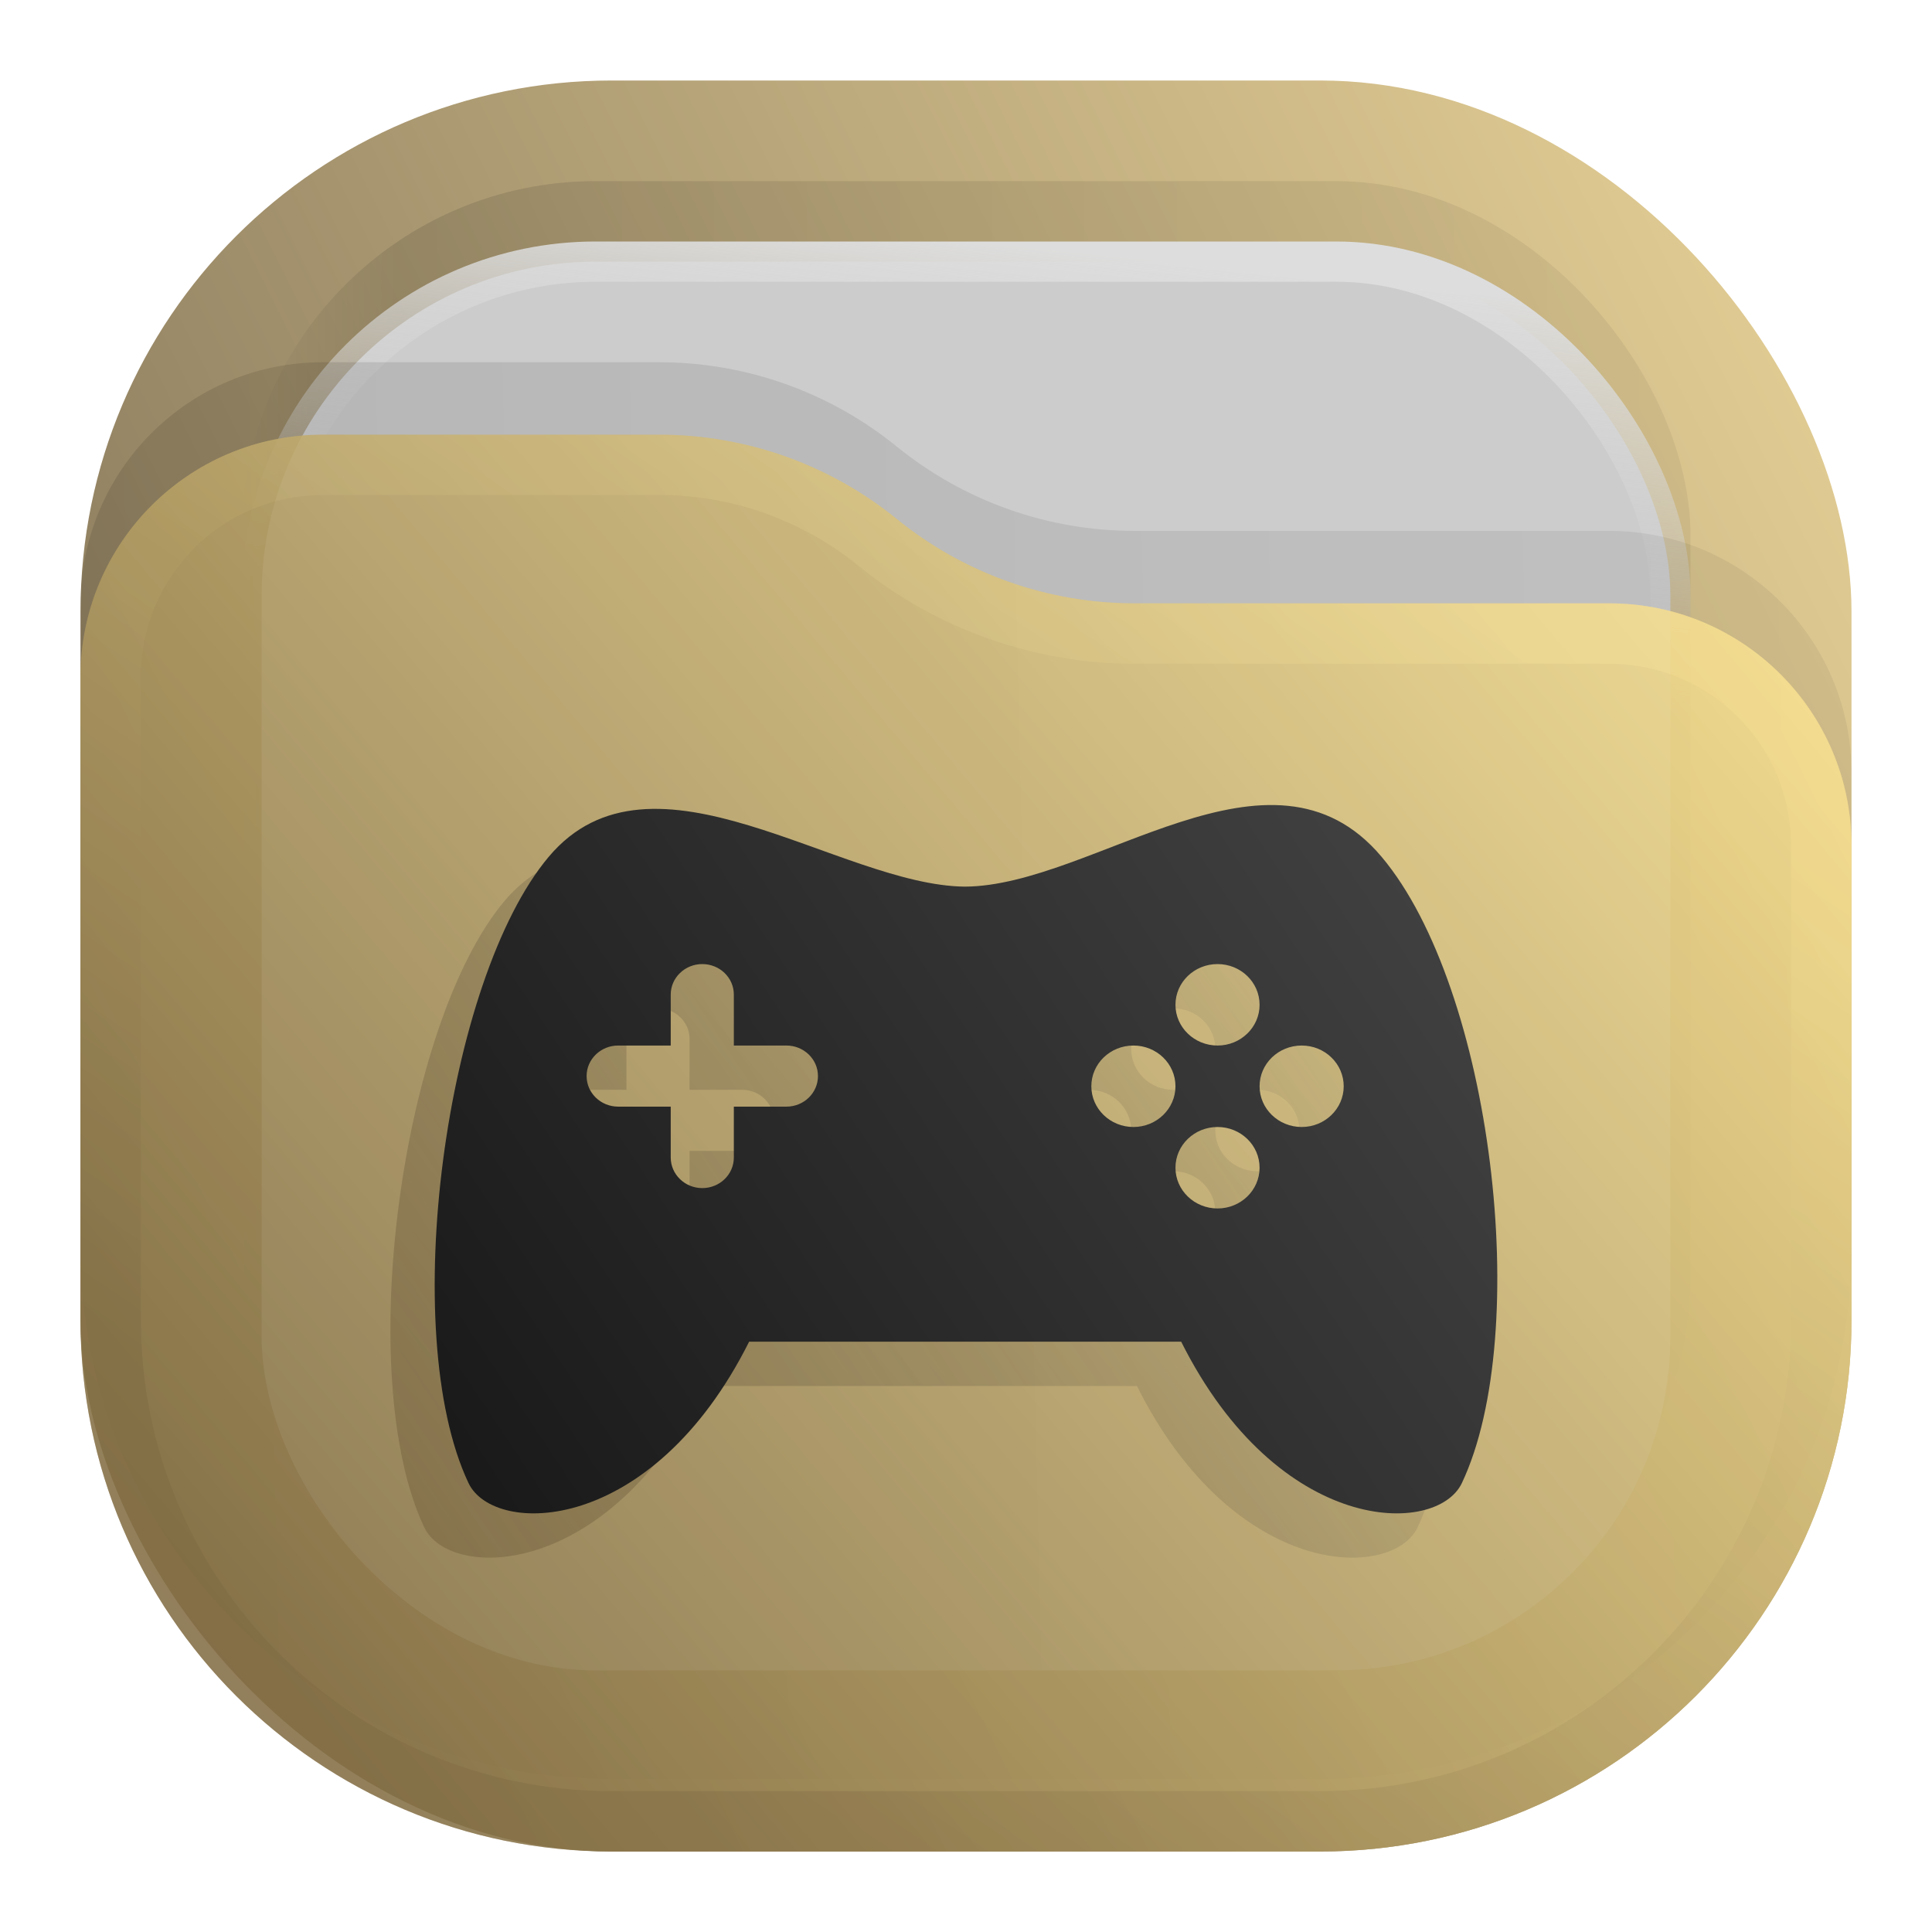 <svg width="24" height="24" viewBox="0 0 24 24" fill="none" xmlns="http://www.w3.org/2000/svg">
<rect opacity="0.812" x="1" y="1" width="22" height="22" rx="6.6" fill="url(#paint0_linear_207_62)"/>
<rect opacity="0.125" x="3" y="2.25" width="18" height="18" rx="4.4" fill="url(#paint1_linear_207_62)" fill-opacity="0.875"/>
<rect x="3.25" y="3.25" width="17.5" height="17.5" rx="4.15" fill="#CCCCCC" stroke="url(#paint2_linear_207_62)" stroke-width="0.5"/>
<path opacity="0.125" d="M1 7.508C1 5.847 2.347 4.5 4.008 4.5H8.19C9.265 4.5 10.307 4.87 11.141 5.548V5.548C11.975 6.225 13.016 6.595 14.091 6.595H19.992C21.653 6.595 23 7.942 23 9.603V15.5C23 19.145 20.045 22.1 16.4 22.1H7.6C3.955 22.1 1 19.145 1 15.5V7.508Z" fill="url(#paint3_linear_207_62)" fill-opacity="0.875"/>
<g opacity="0.875">
<path d="M1 8.408C1 6.747 2.347 5.4 4.008 5.4H8.19C9.265 5.4 10.307 5.77 11.141 6.448V6.448C11.975 7.125 13.016 7.495 14.091 7.495H19.992C21.653 7.495 23 8.842 23 10.503V16.4C23 20.045 20.045 23 16.4 23H7.6C3.955 23 1 20.045 1 16.4V8.408Z" fill="url(#paint4_linear_207_62)"/>
<path d="M22.625 10.503V16.4C22.625 19.838 19.838 22.625 16.4 22.625H7.6C4.162 22.625 1.375 19.838 1.375 16.4V8.408C1.375 6.954 2.554 5.775 4.008 5.775H8.19C9.179 5.775 10.137 6.115 10.904 6.739C11.805 7.471 12.93 7.87 14.091 7.87H19.992C21.446 7.87 22.625 9.049 22.625 10.503Z" stroke="url(#paint5_linear_207_62)" stroke-opacity="0.375" stroke-width="0.75" stroke-linejoin="round"/>
</g>
<path fill-rule="evenodd" clip-rule="evenodd" d="M11.44 11.564C13.04 11.553 15.239 9.559 16.613 11.194C17.988 12.829 18.494 17.102 17.61 18.973C17.297 19.635 15.335 19.635 14.123 17.217H8.756C7.544 19.635 5.583 19.635 5.27 18.973C4.385 17.102 4.984 12.719 6.266 11.194C7.548 9.668 9.879 11.553 11.44 11.564ZM8.566 13.538V12.905C8.566 12.696 8.391 12.526 8.174 12.526C7.958 12.526 7.782 12.696 7.782 12.905V13.538H7.129C6.913 13.538 6.737 13.708 6.737 13.917C6.737 14.127 6.913 14.297 7.129 14.297H7.782V14.929C7.782 15.139 7.958 15.309 8.174 15.309C8.391 15.309 8.566 15.139 8.566 14.929V14.297H9.219C9.436 14.297 9.611 14.127 9.611 13.917C9.611 13.708 9.436 13.538 9.219 13.538H8.566ZM14.575 13.538C14.863 13.538 15.097 13.311 15.097 13.032C15.097 12.752 14.863 12.526 14.575 12.526C14.286 12.526 14.052 12.752 14.052 13.032C14.052 13.311 14.286 13.538 14.575 13.538ZM15.62 14.55C15.908 14.55 16.142 14.323 16.142 14.044C16.142 13.764 15.908 13.538 15.62 13.538C15.331 13.538 15.097 13.764 15.097 14.044C15.097 14.323 15.331 14.55 15.62 14.55ZM13.53 14.55C13.818 14.55 14.052 14.323 14.052 14.044C14.052 13.764 13.818 13.538 13.53 13.538C13.241 13.538 13.007 13.764 13.007 14.044C13.007 14.323 13.241 14.55 13.53 14.55ZM14.575 15.562C14.863 15.562 15.097 15.335 15.097 15.056C15.097 14.777 14.863 14.55 14.575 14.55C14.286 14.55 14.052 14.777 14.052 15.056C14.052 15.335 14.286 15.562 14.575 15.562Z" fill="url(#paint6_linear_207_62)"/>
<path fill-rule="evenodd" clip-rule="evenodd" d="M11.99 11.014C13.59 11.003 15.789 9.009 17.163 10.644C18.538 12.279 19.044 16.552 18.16 18.423C17.847 19.085 15.885 19.085 14.673 16.667H9.306C8.094 19.085 6.133 19.085 5.82 18.423C4.935 16.552 5.534 12.169 6.816 10.644C8.098 9.118 10.429 11.003 11.99 11.014ZM9.116 12.988V12.355C9.116 12.146 8.941 11.976 8.724 11.976C8.508 11.976 8.332 12.146 8.332 12.355V12.988H7.679C7.463 12.988 7.287 13.158 7.287 13.367C7.287 13.577 7.463 13.747 7.679 13.747H8.332V14.379C8.332 14.589 8.508 14.759 8.724 14.759C8.941 14.759 9.116 14.589 9.116 14.379V13.747H9.769C9.986 13.747 10.161 13.577 10.161 13.367C10.161 13.158 9.986 12.988 9.769 12.988H9.116ZM15.125 12.988C15.413 12.988 15.647 12.761 15.647 12.482C15.647 12.202 15.413 11.976 15.125 11.976C14.836 11.976 14.602 12.202 14.602 12.482C14.602 12.761 14.836 12.988 15.125 12.988ZM16.17 14C16.458 14 16.692 13.773 16.692 13.494C16.692 13.214 16.458 12.988 16.17 12.988C15.881 12.988 15.647 13.214 15.647 13.494C15.647 13.773 15.881 14 16.17 14ZM14.08 14C14.368 14 14.602 13.773 14.602 13.494C14.602 13.214 14.368 12.988 14.08 12.988C13.791 12.988 13.557 13.214 13.557 13.494C13.557 13.773 13.791 14 14.08 14ZM15.125 15.012C15.413 15.012 15.647 14.785 15.647 14.506C15.647 14.226 15.413 14 15.125 14C14.836 14 14.602 14.226 14.602 14.506C14.602 14.785 14.836 15.012 15.125 15.012Z" fill="url(#paint7_linear_207_62)"/>
<defs>
<linearGradient id="paint0_linear_207_62" x1="23" y1="1" x2="1" y2="12" gradientUnits="userSpaceOnUse">
<stop stop-color="#E3C880"/>
<stop offset="1" stop-color="#6F5C38"/>
</linearGradient>
<linearGradient id="paint1_linear_207_62" x1="21" y1="4" x2="3" y2="4" gradientUnits="userSpaceOnUse">
<stop stop-opacity="0.5"/>
<stop offset="0.89"/>
<stop offset="1" stop-opacity="0"/>
</linearGradient>
<linearGradient id="paint2_linear_207_62" x1="12" y1="3" x2="11.5" y2="8" gradientUnits="userSpaceOnUse">
<stop stop-color="#DDDDDD"/>
<stop offset="1" stop-color="#CCCCCC" stop-opacity="0"/>
</linearGradient>
<linearGradient id="paint3_linear_207_62" x1="23" y1="9" x2="1.012" y2="9.521" gradientUnits="userSpaceOnUse">
<stop stop-opacity="0.5"/>
<stop offset="1"/>
</linearGradient>
<linearGradient id="paint4_linear_207_62" x1="23" y1="5.4" x2="1.429" y2="23.512" gradientUnits="userSpaceOnUse">
<stop stop-color="#FFE795"/>
<stop offset="1" stop-color="#7A653E"/>
</linearGradient>
<linearGradient id="paint5_linear_207_62" x1="15" y1="5.5" x2="5.5" y2="19.5" gradientUnits="userSpaceOnUse">
<stop stop-color="#FFE795"/>
<stop offset="1" stop-color="#7A653E"/>
</linearGradient>
<linearGradient id="paint6_linear_207_62" x1="4.85" y1="19.35" x2="18.05" y2="10.55" gradientUnits="userSpaceOnUse">
<stop stop-color="#6F5C38" stop-opacity="0.45"/>
<stop offset="1" stop-color="#444444" stop-opacity="0"/>
</linearGradient>
<linearGradient id="paint7_linear_207_62" x1="5.4" y1="18.8" x2="18.6" y2="10" gradientUnits="userSpaceOnUse">
<stop stop-color="#181818"/>
<stop offset="1" stop-color="#444444"/>
</linearGradient>
</defs>
</svg>
